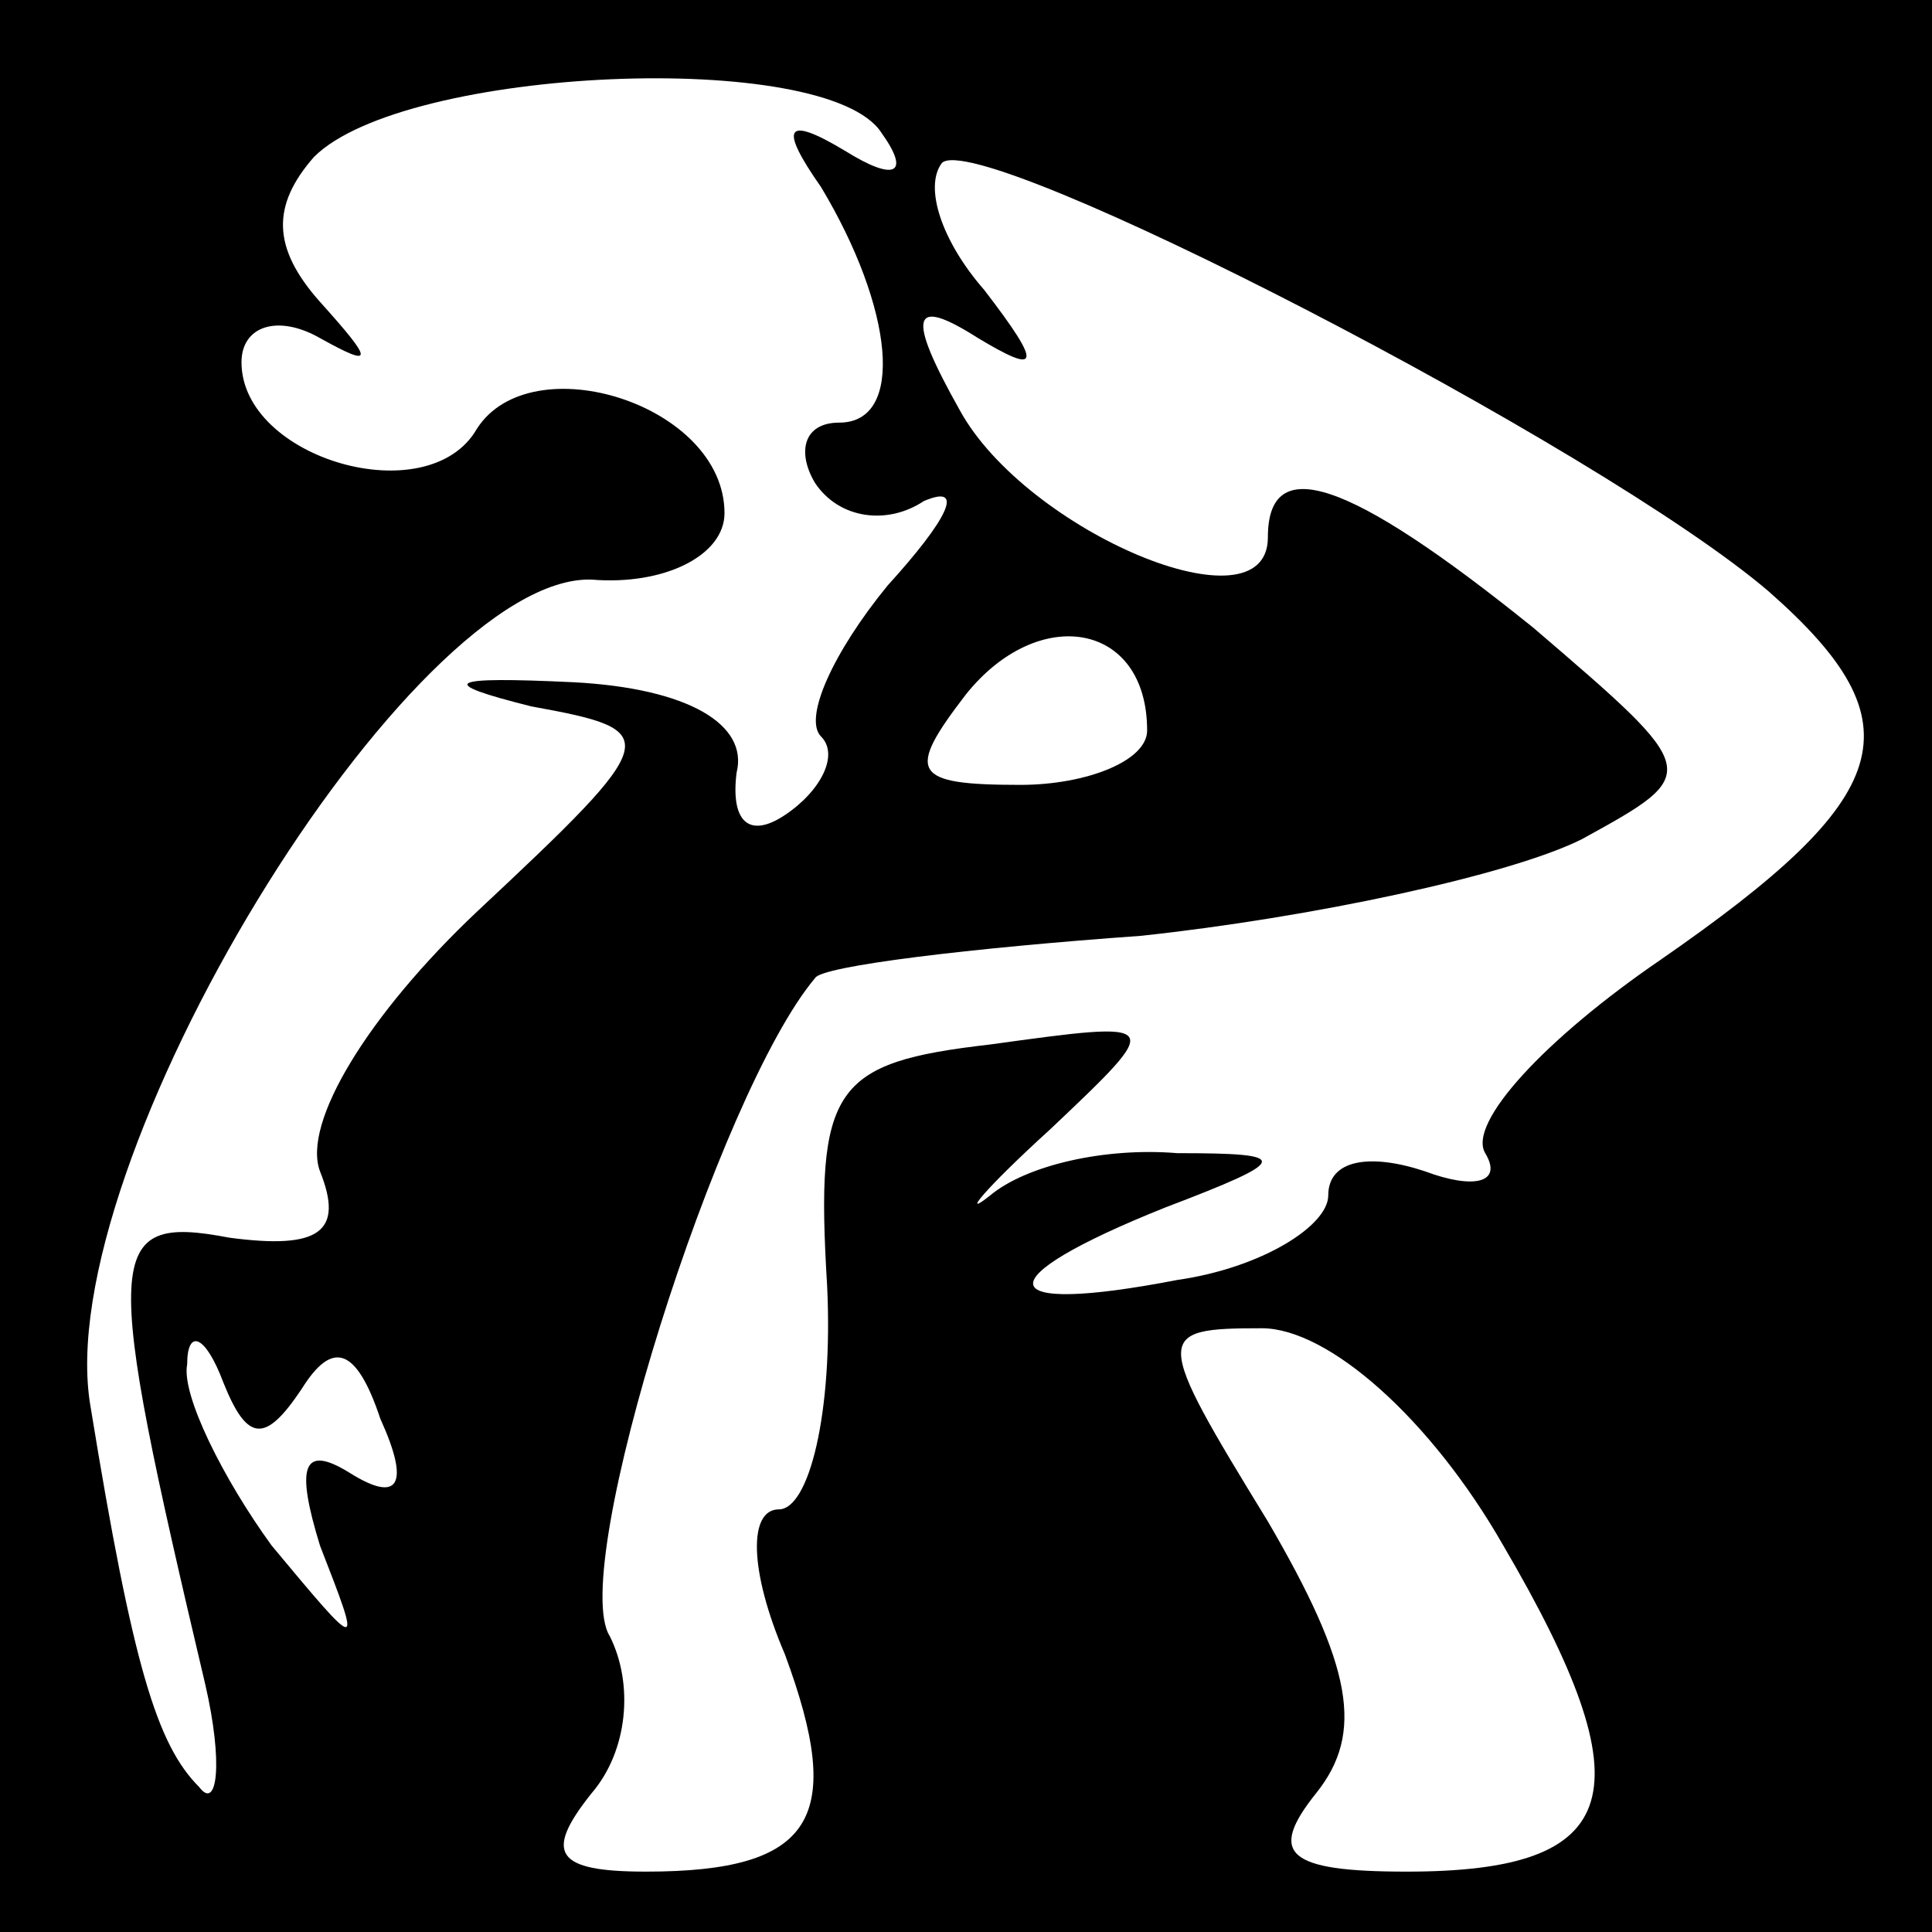 <?xml version="1.0" standalone="no"?>
<!DOCTYPE svg PUBLIC "-//W3C//DTD SVG 20010904//EN"
 "http://www.w3.org/TR/2001/REC-SVG-20010904/DTD/svg10.dtd">
<svg version="1.0" xmlns="http://www.w3.org/2000/svg"
 width="32pt" height="32pt" viewBox="0 0 32 32"
 preserveAspectRatio="xMidYMid meet">
<rect x="0" y="0" width="32" height="32" fill="#808080" stroke="none"/>
<g transform="translate(0,32) scale(0.1,-0.1)"
fill="#000000" stroke="none">
<path fill="#000000" stroke="none" d="M0 160 l0 -160 160 0 160 0 0 160 0
160 -160 0 -160 0 0 -160z"/>
<path fill="#ffffff" stroke="none" d="M146 298 c5 -7 2 -8 -6 -3 -10 6 -11 4
-4 -6 12 -20 14 -39 3 -39 -6 0 -7 -5 -4 -10 4 -6 12 -7 18 -3 7 3 4 -3 -6
-14 -9 -11 -14 -22 -11 -25 3 -3 0 -9 -6 -13 -6 -4 -9 -1 -8 7 2 8 -8 14 -27
15 -21 1 -23 0 -7 -4 22 -4 22 -5 -9 -34 -18 -17 -29 -35 -26 -43 4 -10 0 -13
-15 -11 -21 4 -21 -2 -4 -74 3 -13 2 -21 -1 -17 -7 7 -11 20 -18 63 -7 40 53
138 83 137 12 -1 22 4 22 11 0 18 -32 28 -41 14 -8 -14 -39 -5 -39 11 0 6 6 8
13 4 9 -5 9 -4 0 6 -8 9 -8 16 -1 24 15 15 85 18 94 4z"/>
<path fill="#ffffff" stroke="none" d="M293 222 c25 -22 21 -34 -18 -61 -19
-13 -32 -27 -29 -32 3 -5 -2 -6 -10 -3 -9 3 -16 2 -16 -4 0 -5 -11 -12 -25
-14 -31 -6 -32 0 -2 12 21 8 21 9 2 9 -12 1 -25 -2 -31 -7 -5 -4 -1 1 10 11
19 18 19 18 -10 14 -26 -3 -29 -7 -27 -40 1 -21 -3 -37 -8 -37 -5 0 -5 -10 1
-24 10 -27 5 -36 -23 -36 -15 0 -17 3 -9 13 6 7 7 18 3 26 -7 11 18 90 34 109
1 2 26 5 54 7 28 3 61 10 73 16 20 11 20 11 -8 35 -31 25 -44 29 -44 15 0 -16
-40 1 -51 21 -9 16 -8 19 3 12 10 -6 11 -5 1 8 -7 8 -10 17 -7 21 6 6 109 -47
137 -71z"/>
<path fill="#ffffff" stroke="none" d="M190 199 c0 -5 -10 -9 -21 -9 -18 0
-19 2 -9 15 12 15 30 12 30 -6z"/>
<path fill="#ffffff" stroke="none" d="M50 90 c5 8 9 7 13 -5 5 -11 3 -14 -5
-9 -8 5 -9 1 -5 -12 7 -18 7 -18 -8 0 -8 11 -15 25 -14 30 0 6 3 5 6 -3 4 -10
7 -10 13 -1z"/>
<path fill="#ffffff" stroke="none" d="M249 64 c24 -41 20 -54 -16 -54 -20 0
-23 3 -15 13 8 10 6 21 -8 45 -19 31 -19 32 -1 32 11 0 28 -15 40 -36z"/>
</g>
</svg>
